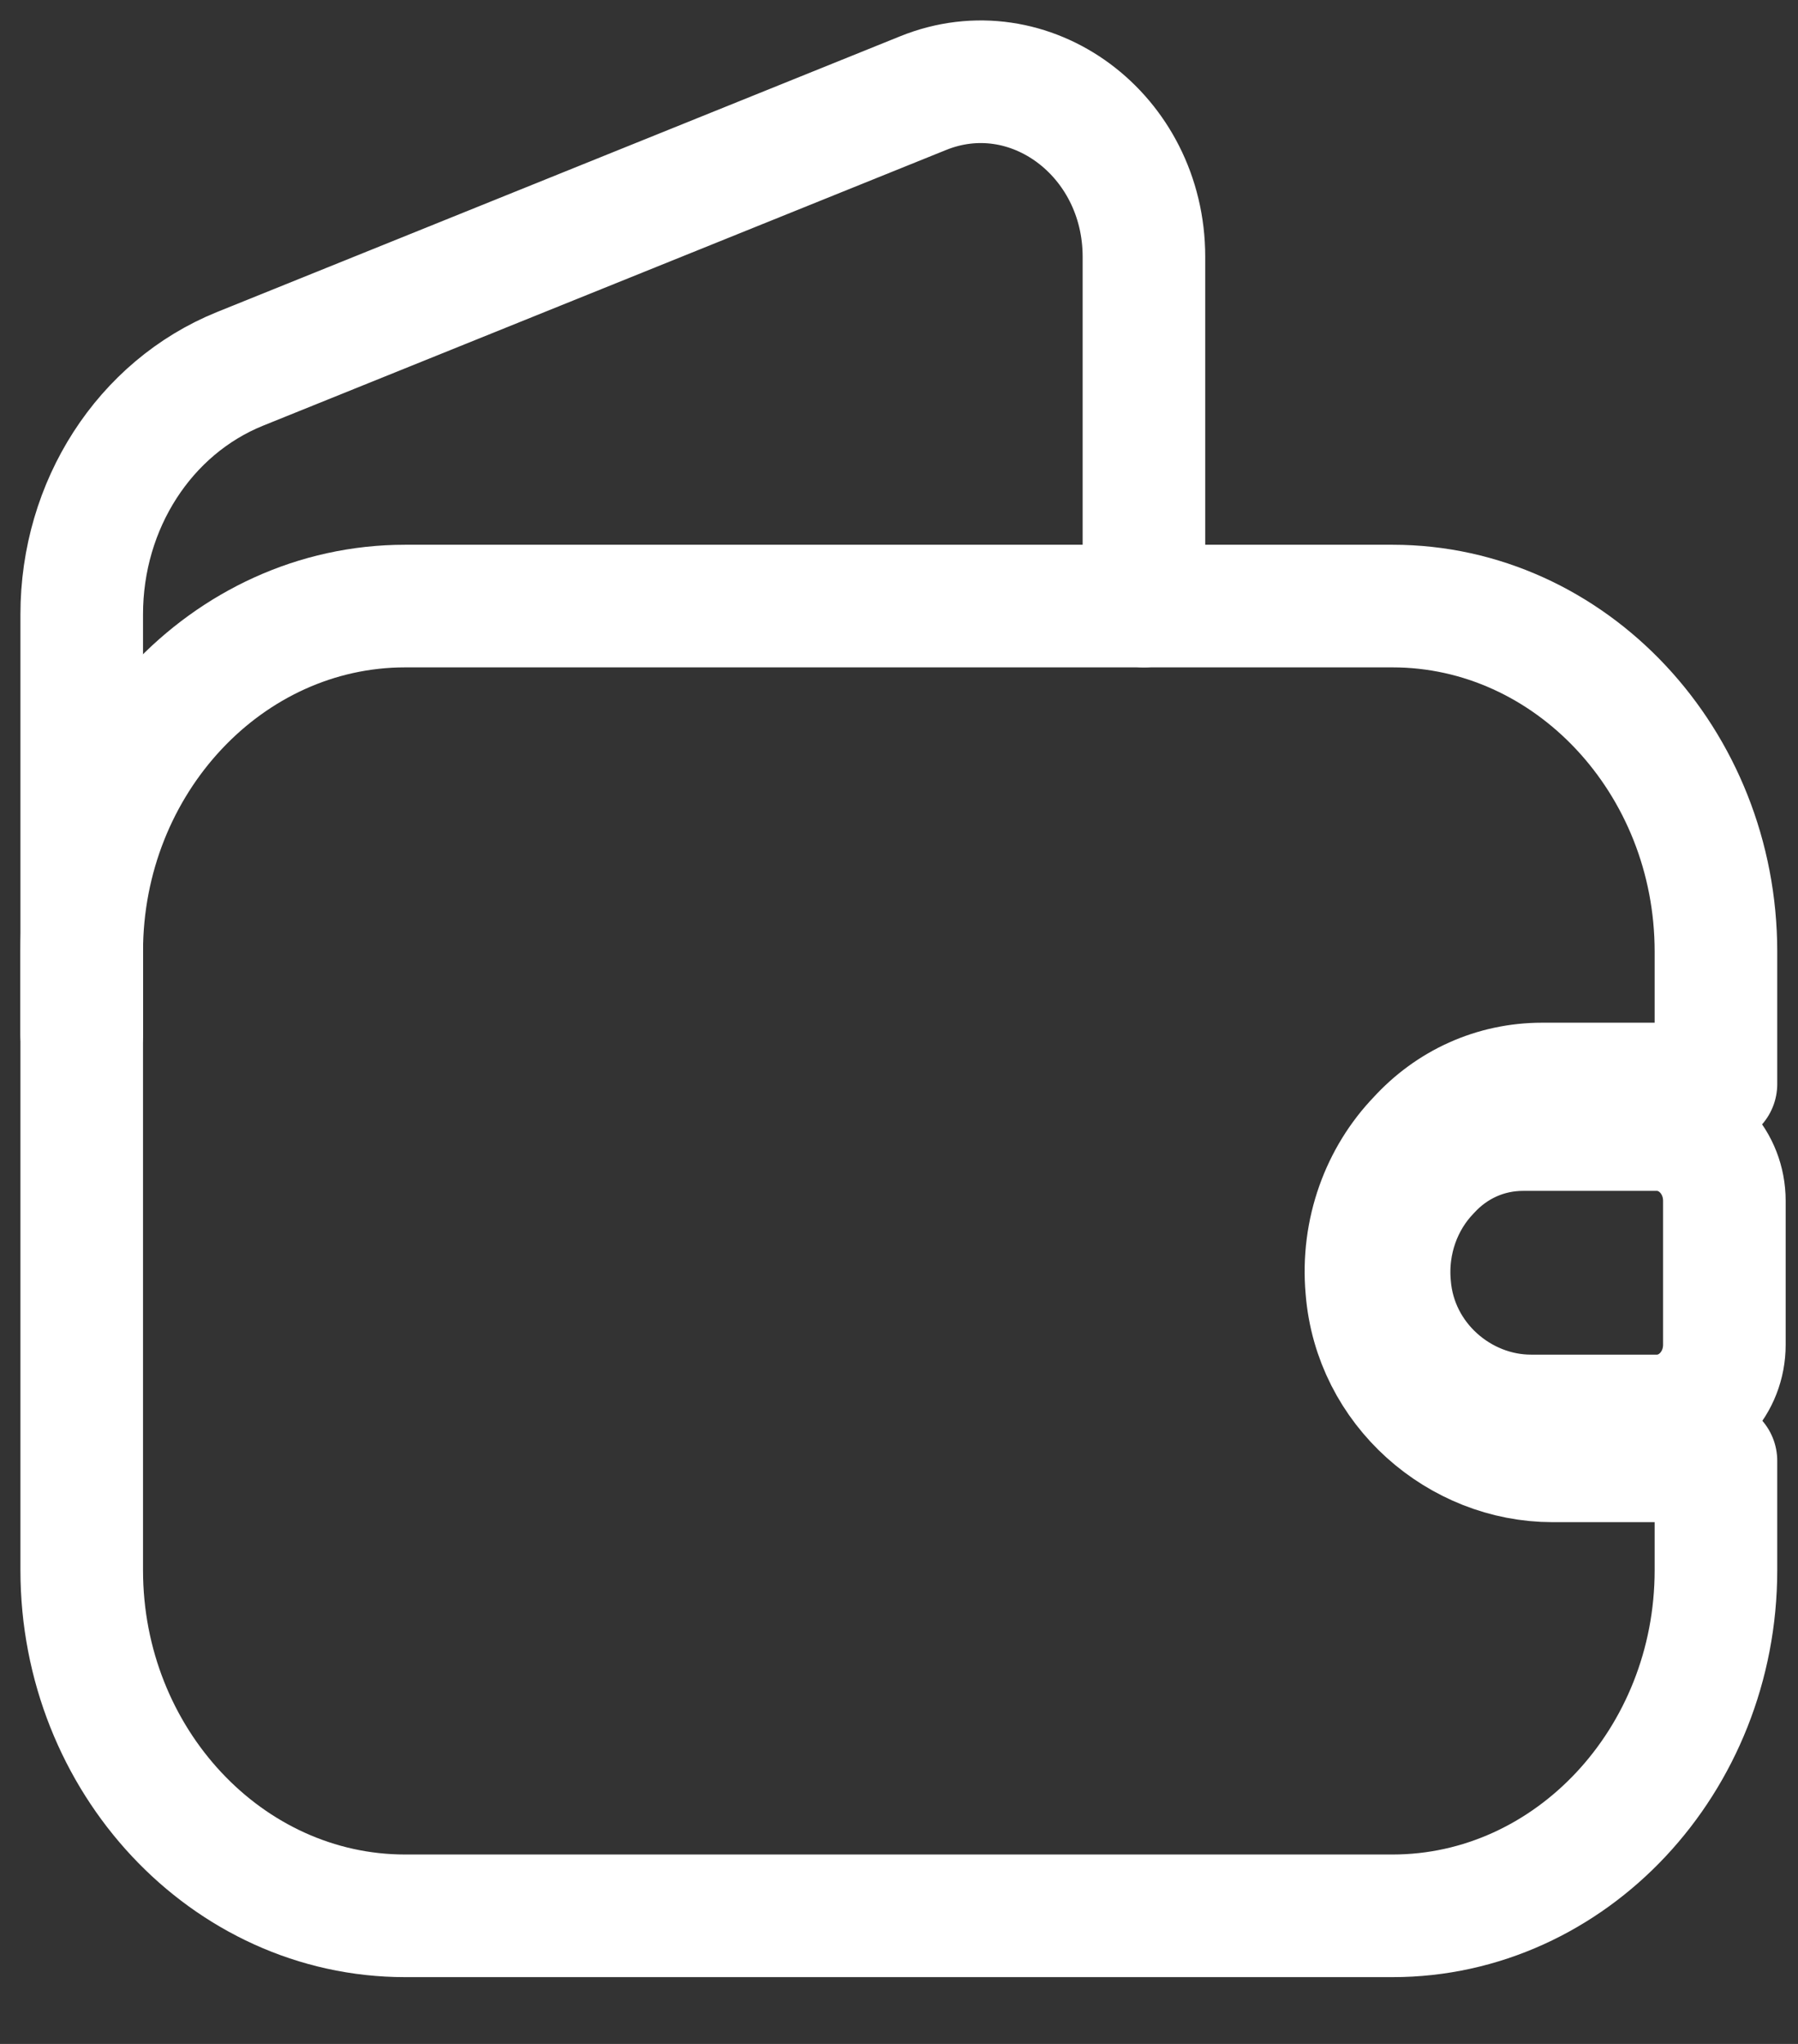 <svg width="22" height="25" viewBox="0 0 22 25" fill="none" xmlns="http://www.w3.org/2000/svg">
<rect x="0" y="0" width="22" height="25" fill="#333333" stroke="none"/>
<path d="M21.099 14.688V16.448C21.099 16.918 20.747 17.302 20.299 17.319H18.732C17.868 17.319 17.076 16.644 17.004 15.722C16.956 15.183 17.148 14.679 17.484 14.329C17.78 14.004 18.188 13.816 18.636 13.816H20.299C20.747 13.833 21.099 14.218 21.099 14.688Z" stroke="white" stroke-width="1.5" stroke-linecap="round" stroke-linejoin="round"/>
<path d="M17.354 13.934C16.912 14.394 16.66 15.058 16.723 15.766C16.818 16.98 17.859 17.868 18.996 17.868H20.996V19.206C20.996 21.533 19.217 23.433 17.039 23.433H4.957C2.779 23.433 1 21.533 1 19.206V11.64C1 9.313 2.779 7.413 4.957 7.413H17.039C19.217 7.413 20.996 9.313 20.996 11.64V13.259H18.87C18.28 13.259 17.744 13.506 17.354 13.934Z" stroke="white" stroke-width="1.5" stroke-linecap="round" stroke-linejoin="round"/>
<path d="M1 12.652V7.514C1 6.176 1.768 4.985 2.936 4.512L11.293 1.14C12.597 0.611 13.997 1.646 13.997 3.141V7.413" stroke="white" stroke-width="1.5" stroke-linecap="round" stroke-linejoin="round"/>
</svg>
